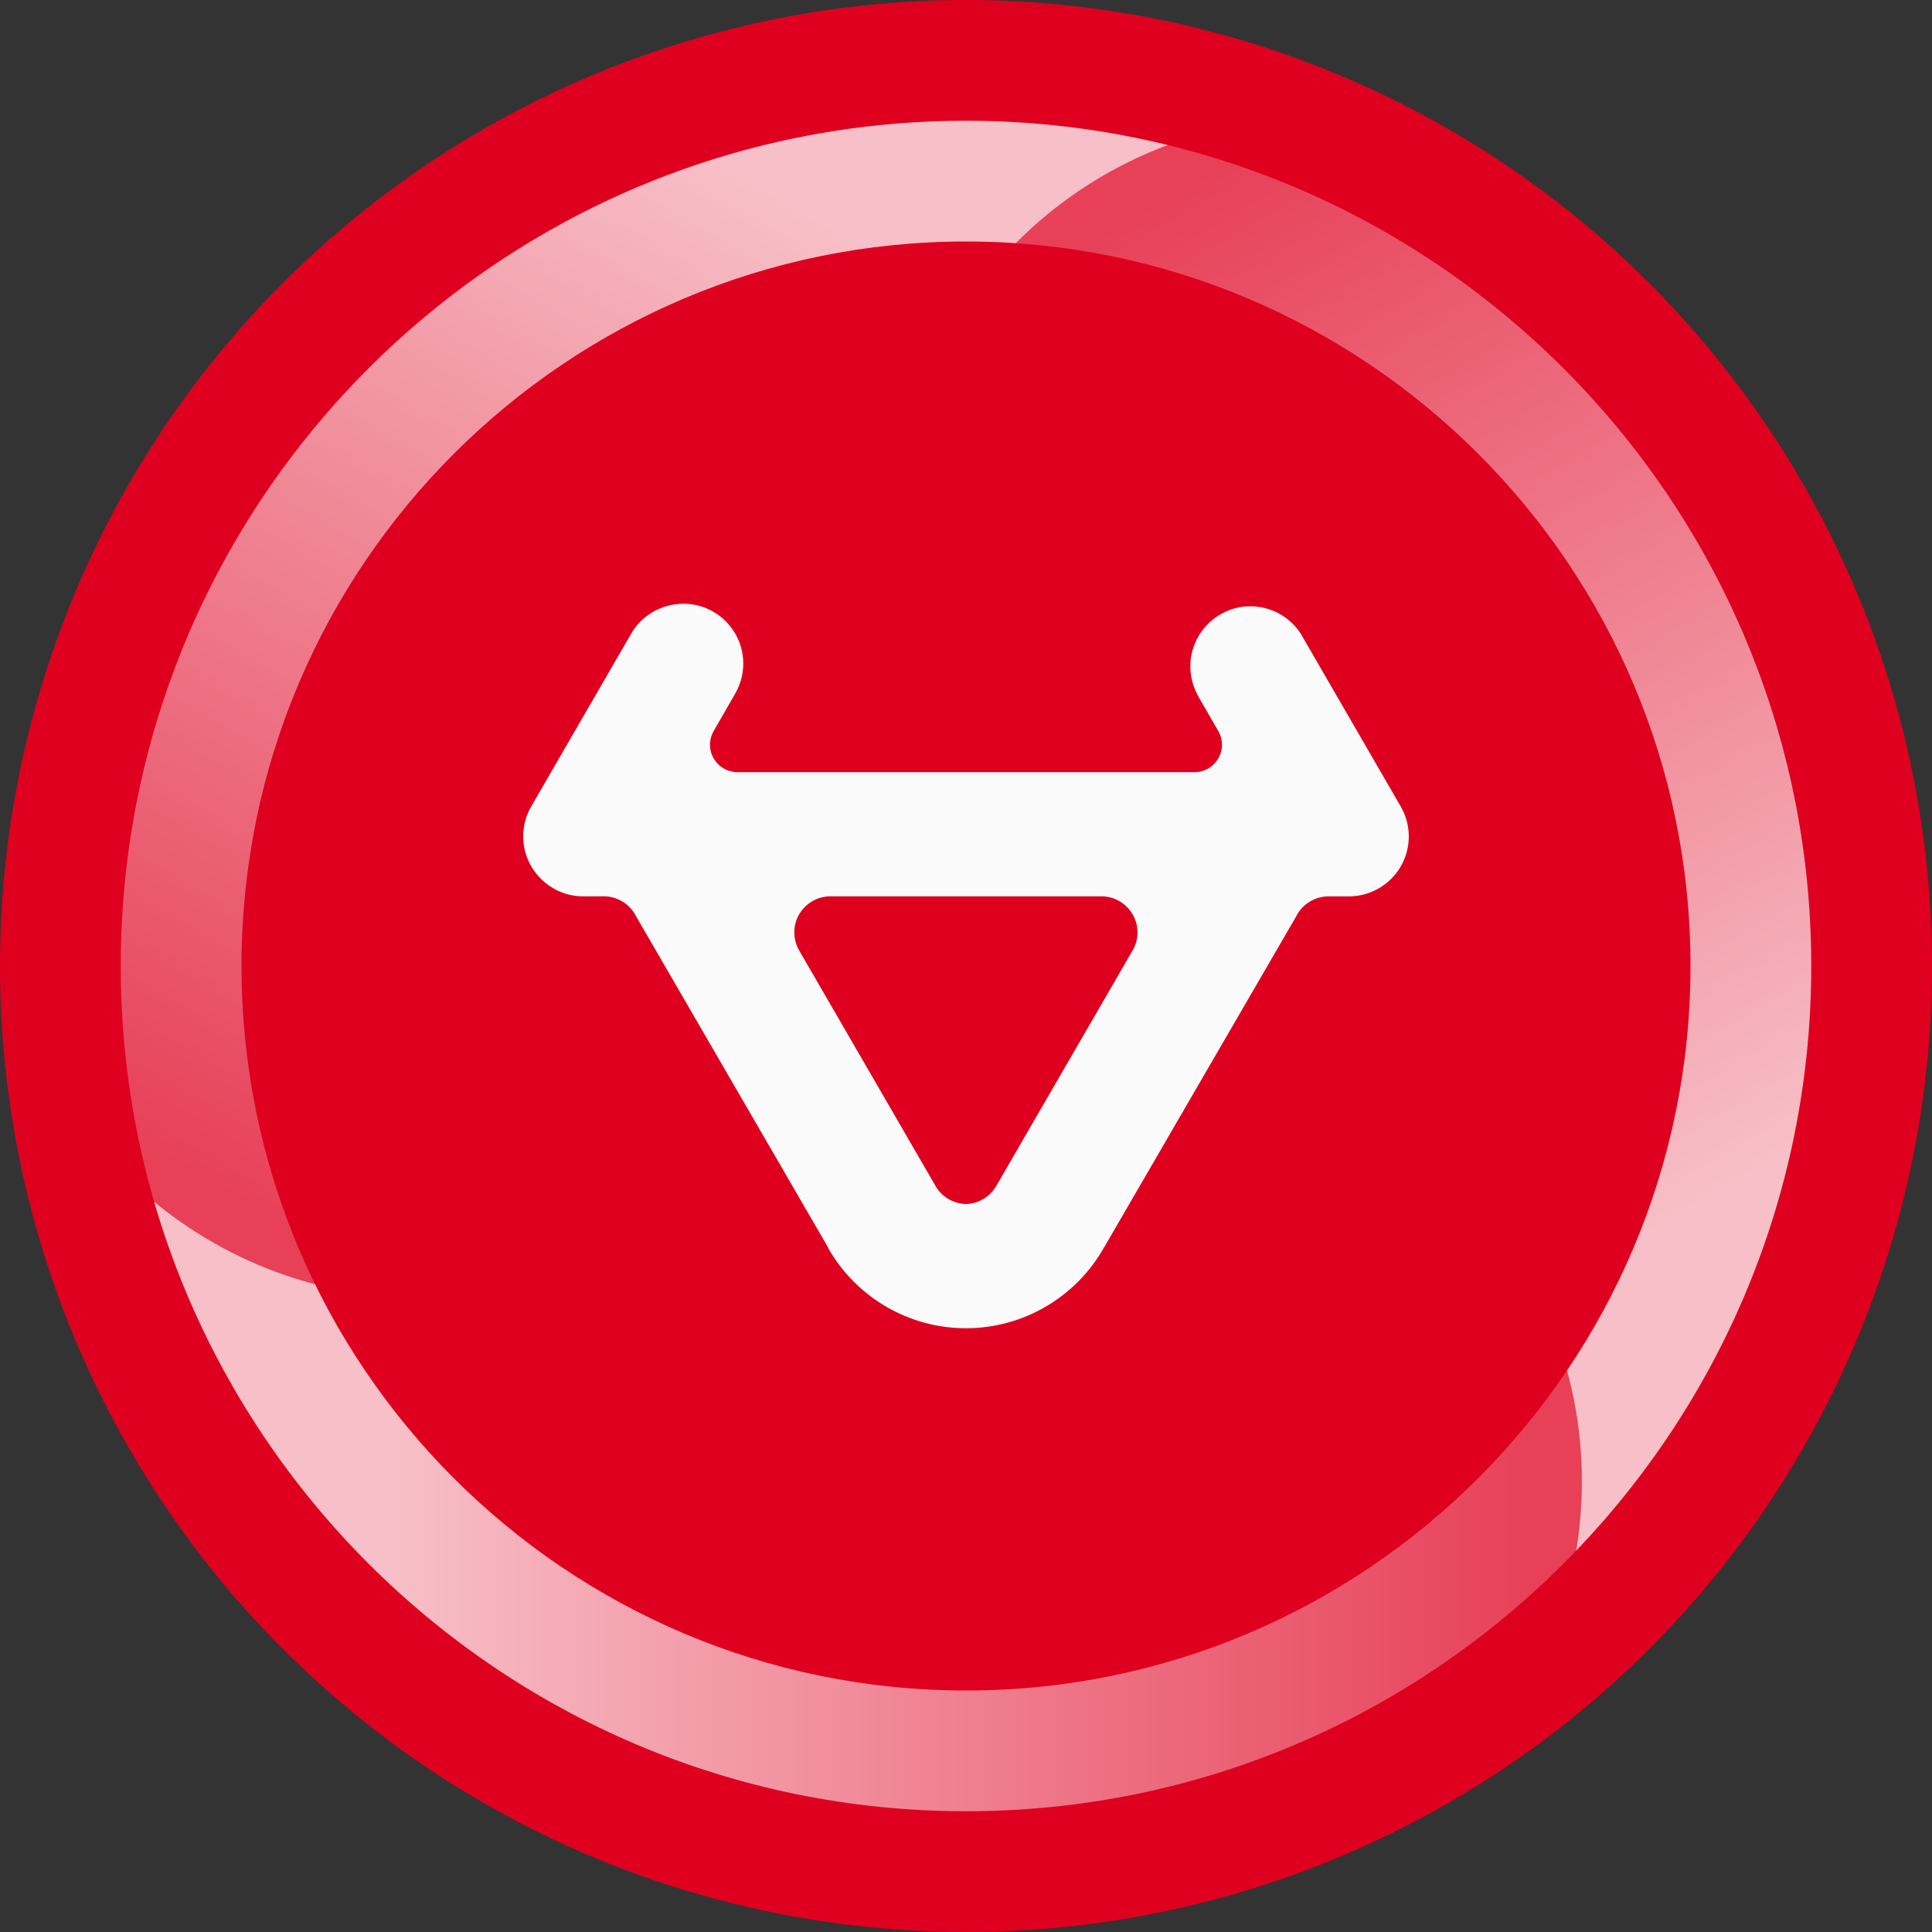 <?xml version="1.0" encoding="UTF-8" standalone="no"?>
<!DOCTYPE svg PUBLIC "-//W3C//DTD SVG 1.1//EN" "http://www.w3.org/Graphics/SVG/1.1/DTD/svg11.dtd">
<svg width="100%" height="100%" viewBox="0 0 64 64" version="1.1" xmlns="http://www.w3.org/2000/svg" xmlns:xlink="http://www.w3.org/1999/xlink" xml:space="preserve" xmlns:serif="http://www.serif.com/" style="fill-rule:evenodd;clip-rule:evenodd;">
    <rect x="0" y="0" width="64" height="64" fill="#333333" stroke="none"/>
    <rect id="bNIU" x="0" y="0" width="64" height="64" style="fill:none;"/>
    <circle cx="32" cy="32" r="32" style="fill:rgb(223,0,31);"/>
    <g>
        <clipPath id="_clip1">
            <path d="M32,4C47.454,4 60,16.546 60,32C60,47.454 47.454,60 32,60C16.546,60 4,47.454 4,32C4,16.546 16.546,4 32,4ZM32,8C18.754,8 8,18.754 8,32C8,45.246 18.754,56 32,56C45.246,56 56,45.246 56,32C56,18.754 45.246,8 32,8Z"/>
        </clipPath>
        <g clip-path="url(#_clip1)">
            <path d="M0.049,30.18C0.317,25.385 1.671,20.58 4.211,16.133C4.236,16.089 4.261,16.045 4.287,16C4.313,15.956 4.338,15.912 4.364,15.868C7.698,10.156 12.537,5.857 18.089,3.185C24.064,0.309 30.864,-0.684 37.502,0.471C41.102,1.098 44.653,2.356 48,4.288C48.525,4.591 49.039,4.907 49.541,5.236C43.029,2.175 35.136,4.568 31.474,10.912L12.969,42.963C6.113,42.463 0.621,37.016 0.049,30.18Z" style="fill:url(#_Linear2);"/>
            <path d="M49.551,5.24C53.57,7.869 57.054,11.445 59.635,15.868C59.661,15.912 59.687,15.956 59.712,16C59.738,16.044 59.763,16.089 59.789,16.133C63.069,21.876 64.372,28.216 63.91,34.361C63.413,40.973 60.873,47.359 56.554,52.53C54.211,55.334 51.346,57.781 48,59.713C47.474,60.016 46.943,60.303 46.408,60.574C52.315,56.464 54.188,48.432 50.525,42.088L32.021,10.038C35.882,4.35 43.345,2.317 49.551,5.24Z" style="fill:url(#_Linear3);"/>
            <path d="M46.399,60.58C42.113,62.746 37.274,63.976 32.153,64C32.102,64 32.051,64 32,64C31.949,64 31.898,64 31.847,64C25.233,63.969 19.091,61.927 14,58.455C8.522,54.718 4.262,49.326 1.944,43C0.686,39.569 0,35.864 0,32C0,31.393 0.017,30.79 0.05,30.191C0.656,37.361 6.675,43 14,43L51.009,43C54.004,49.187 52.034,56.667 46.399,60.58Z" style="fill:url(#_Linear4);"/>
        </g>
    </g>
    <path d="M27.427,41.33L27.427,41.316L21.067,30.347C20.875,29.969 20.497,29.72 20.074,29.693L19.317,29.693C18.228,29.693 17.332,28.797 17.332,27.707C17.332,27.36 17.423,27.019 17.596,26.718L20.914,20.983C21.463,20.045 22.685,19.72 23.627,20.263C24.242,20.616 24.622,21.273 24.622,21.981C24.622,22.33 24.53,22.672 24.355,22.974L24.349,22.986L23.629,24.237C23.557,24.371 23.519,24.52 23.519,24.672C23.519,25.169 23.928,25.579 24.426,25.579C24.427,25.579 24.428,25.579 24.43,25.579C24.43,25.579 39.573,25.579 39.573,25.579C40.071,25.579 40.481,25.169 40.481,24.672C40.481,24.519 40.442,24.369 40.368,24.235L39.648,22.986L39.648,22.975C39.506,22.695 39.432,22.386 39.432,22.072C39.432,20.981 40.329,20.084 41.42,20.084C42.089,20.084 42.716,20.422 43.083,20.982L46.402,26.718C46.576,27.019 46.668,27.362 46.668,27.71C46.668,28.419 46.288,29.075 45.673,29.428C45.372,29.602 45.029,29.694 44.681,29.695L43.936,29.695C43.513,29.722 43.134,29.971 42.942,30.349L36.577,41.318L36.568,41.33C35.639,42.978 33.889,44 31.998,44C30.107,44 28.356,42.978 27.427,41.33ZM26.473,30.285C26.259,30.656 26.259,31.114 26.473,31.485L30.989,39.284C31.195,39.646 31.577,39.874 31.993,39.884L32.001,39.884C32.417,39.874 32.798,39.646 33.004,39.284L37.52,31.485C37.626,31.303 37.682,31.096 37.682,30.885C37.682,30.231 37.143,29.692 36.489,29.692C36.487,29.692 36.484,29.692 36.482,29.692L27.512,29.692C27.085,29.691 26.688,29.919 26.473,30.289L26.473,30.285Z" style="fill:rgb(250,250,250);fill-rule:nonzero;stroke:black;stroke-opacity:0;stroke-width:1.2px;"/>
    <defs>
        <linearGradient id="_Linear2" x1="0" y1="0" x2="1" y2="0" gradientUnits="userSpaceOnUse" gradientTransform="matrix(19.052,-32.924,32.924,19.052,12.969,42.963)"><stop offset="0" style="stop-color:white;stop-opacity:0.25"/><stop offset="1" style="stop-color:white;stop-opacity:0.75"/></linearGradient>
        <linearGradient id="_Linear3" x1="0" y1="0" x2="1" y2="0" gradientUnits="userSpaceOnUse" gradientTransform="matrix(18.987,32.961,-32.961,18.987,32.021,10.039)"><stop offset="0" style="stop-color:white;stop-opacity:0.25"/><stop offset="1" style="stop-color:white;stop-opacity:0.75"/></linearGradient>
        <linearGradient id="_Linear4" x1="0" y1="0" x2="1" y2="0" gradientUnits="userSpaceOnUse" gradientTransform="matrix(38.039,0.037,-0.037,38.039,12.97,42.962)"><stop offset="0" style="stop-color:white;stop-opacity:0.75"/><stop offset="1" style="stop-color:white;stop-opacity:0.25"/></linearGradient>
    </defs>
</svg>
